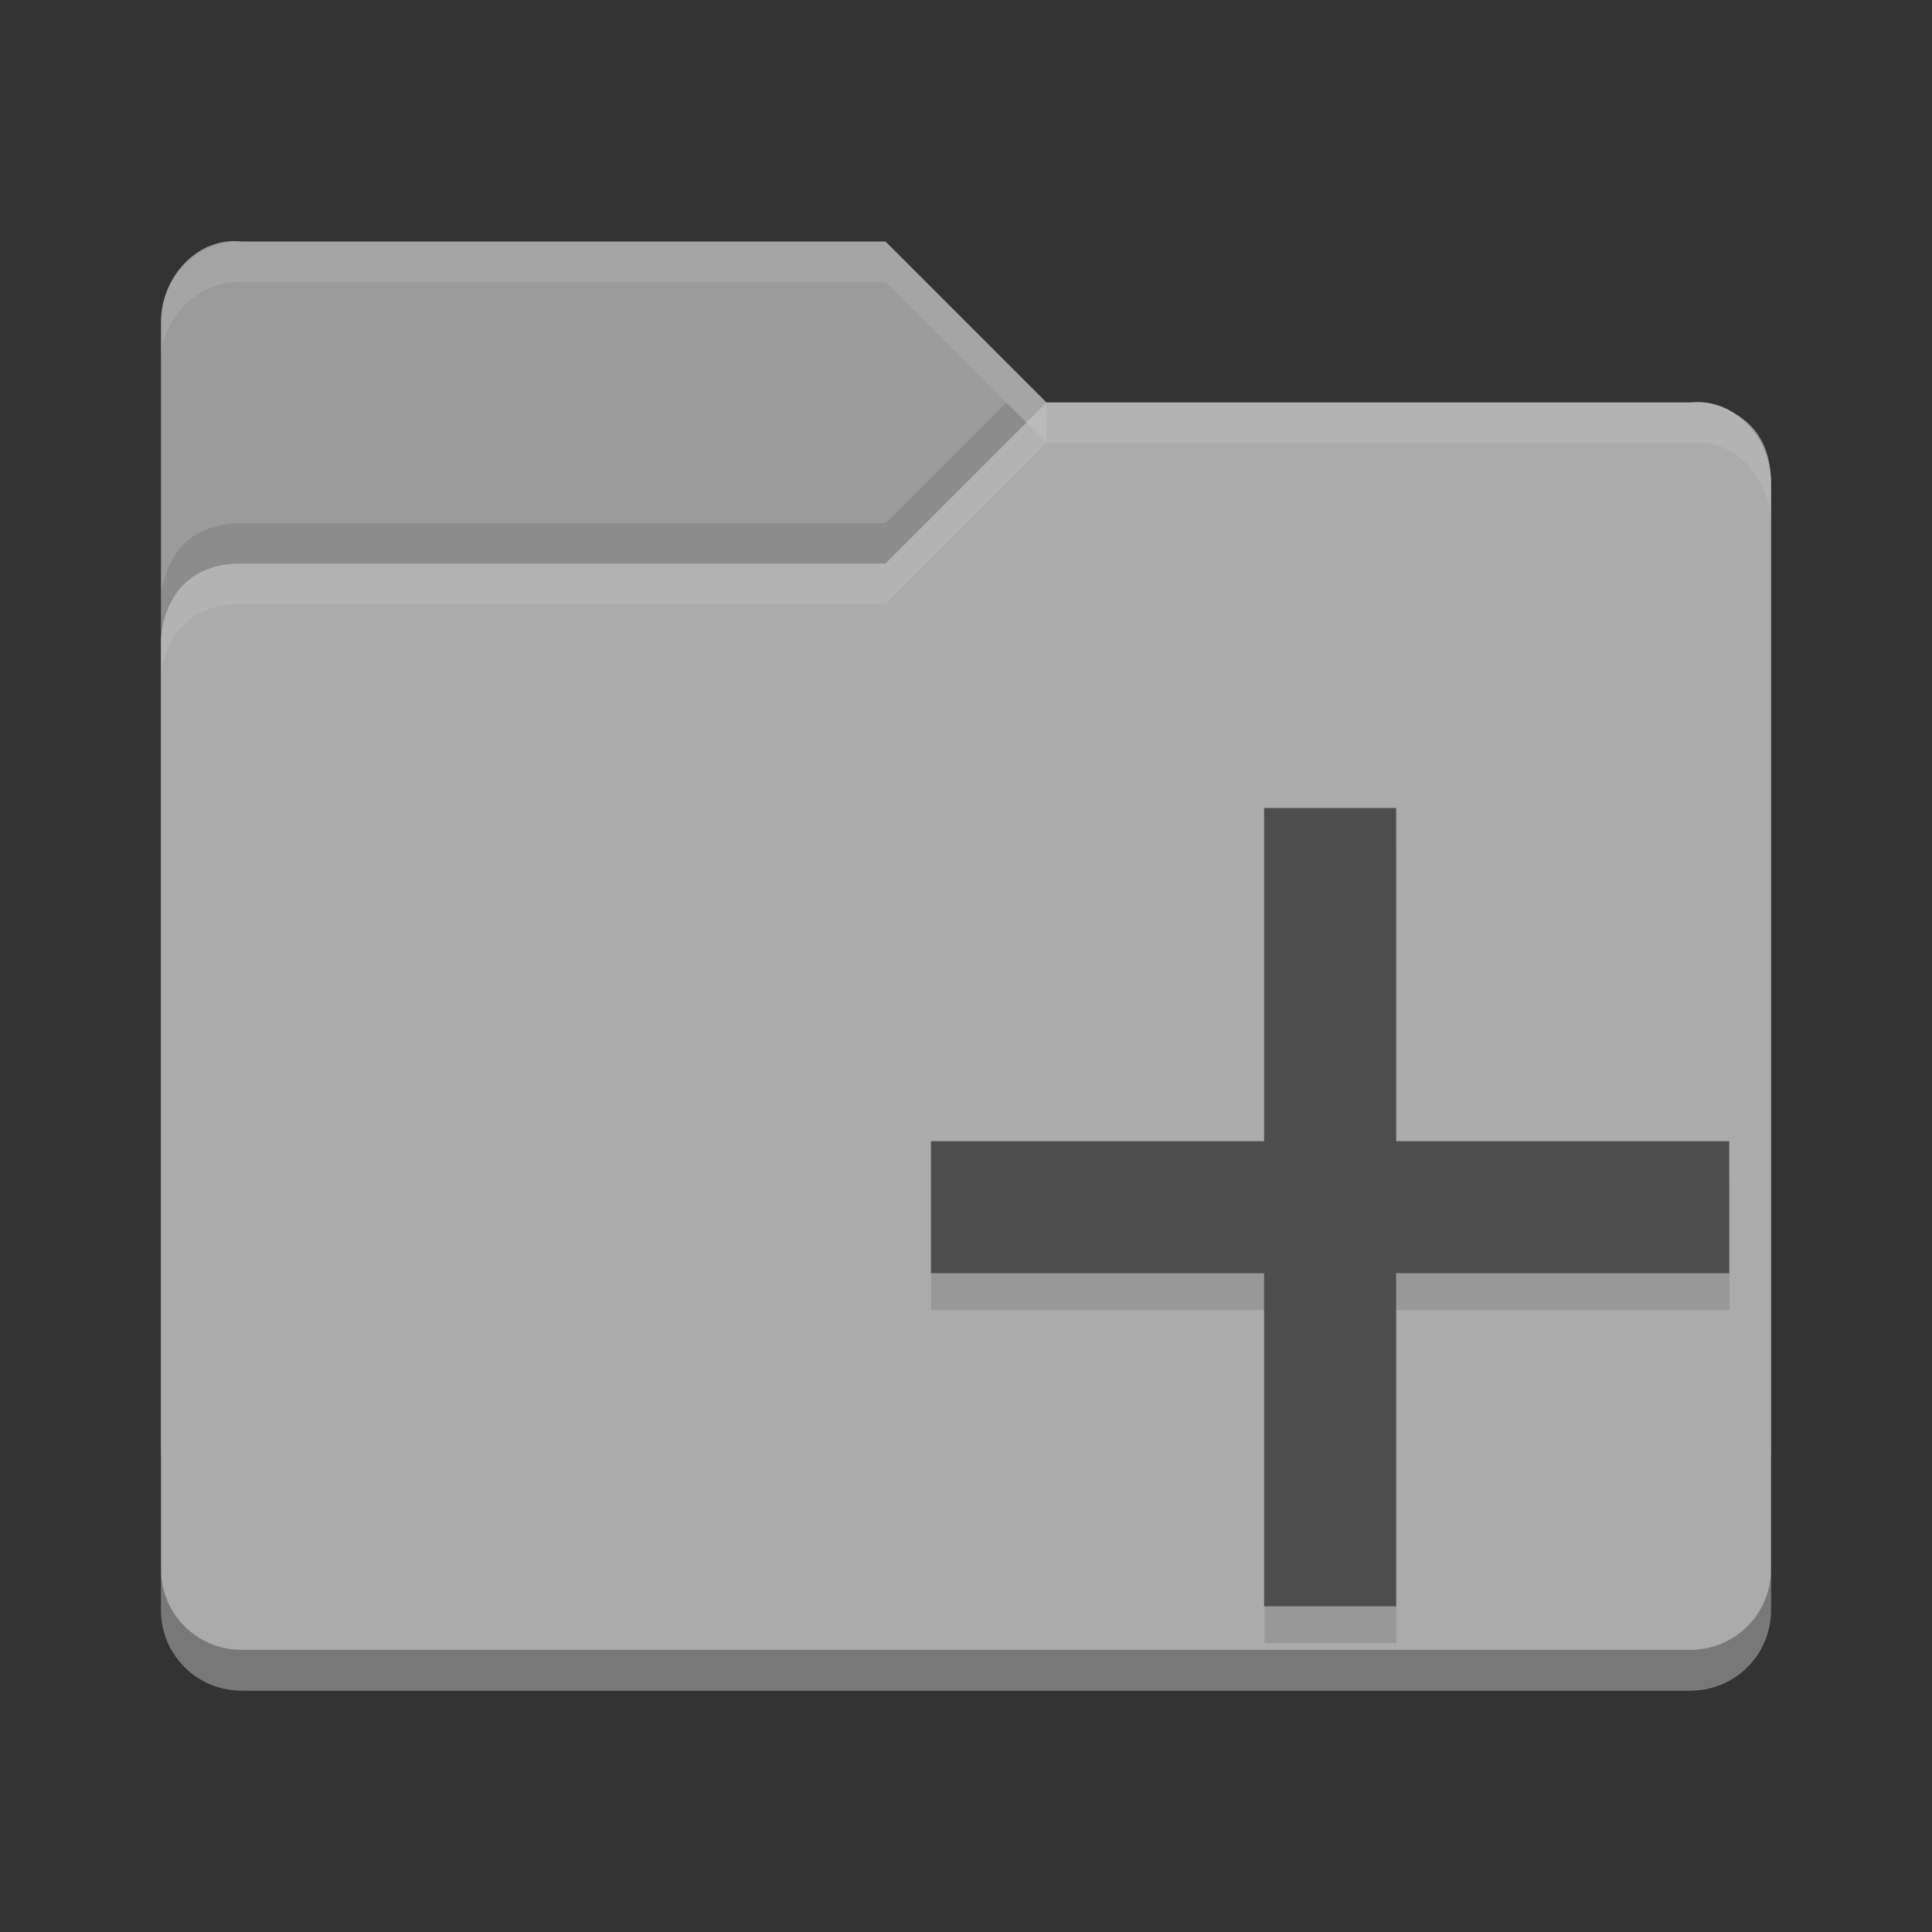 <?xml version="1.0" encoding="UTF-8" standalone="no"?>
<svg xmlns="http://www.w3.org/2000/svg" height="48" width="48" version="1.1">
 <rect width="100%" height="100%" fill="#333333" stroke="none"/>
 <g transform="translate(0 .995)">
  <path d="m4 35.005v-28c0-1.108.899-2.122 2-2h16l4 4h16.103s1.897 0 1.897 2v24c0 1.108-.892 2-2 2h-36c-1.108 0-2-.892-2-2z" fill="#9b9b9b"/>
  <path d="m44 39.005v-28c0-1.108-.899-2.122-2-2h-16l-4 4h-16c-2 0-2 1.917-2 1.917v24.083c0 1.108.892 2 2 2h36c1.108 0 2-.892 2-2z" fill="#acacac" style="fill:#ababab;fill-opacity:1"/>
  <path d="m6 5.005c-1.108 0-2 .892-2 2v1c0-1.108.892-2 2-2h16l4 4v-1l-4-4z" fill="#ffffff" opacity=".1"/>
  <path d="m26 9.005l-4 4h-16c-2 0-2 1.906-2 1.906v1s0-1.906 2-1.906h16l4-4h16c1.101-.122 2 .892 2 2v-1c0-1.108-.899-2.122-2-2z" fill="#ffffff" opacity=".1"/>
  <path d="m25 9.005l-3 3h-16c-2 0-2 1.906-2 1.906v1s0-1.906 2-1.906h16l3.5-3.5z" opacity=".1"/>
  <path d="m4 37.994v1.006c0 1.108.892 2 2 2h36c1.108 0 2-.892 2-2v-1.006c0 1.108-.892 2-2 2h-36c-1.108 0-2-.892-2-2z" opacity=".3"/>
 </g>
 <g fill="#4d4d4d" fill-rule="evenodd" transform="matrix(1.5 0 0 1.5 -19.123 -15.771)">
  <path d="m33.686 24.02c0 1.798 0 3.597 0 5.395-1.839 0-3.678 0-5.518 0 0 .729 0 1.458 0 2.187 1.839 0 3.678 0 5.518 0 0 1.839 0 3.678 0 5.517.729 0 1.458 0 2.187 0 0-1.839 0-3.678 0-5.517 1.839 0 3.678 0 5.517 0 0-.729 0-1.458 0-2.187-1.839 0-3.678 0-5.517 0 0-1.839 0-3.678 0-5.518-.729 0-1.458 0-2.187 0v .061z"/>
  <path d="m33.692 24.63c0 1.798 0 3.597 0 5.395-1.839 0-3.678 0-5.518 0 0 .729 0 1.458 0 2.187 1.839 0 3.678 0 5.518 0 0 1.839 0 3.678 0 5.517.729 0 1.458 0 2.187 0 0-1.839 0-3.678 0-5.517 1.839 0 3.678 0 5.517 0 0-.729 0-1.458 0-2.187-1.839 0-3.678 0-5.517 0 0-1.839 0-3.678 0-5.518-.729 0-1.458 0-2.187 0v .061z" opacity=".2"/>
 </g>
</svg>
